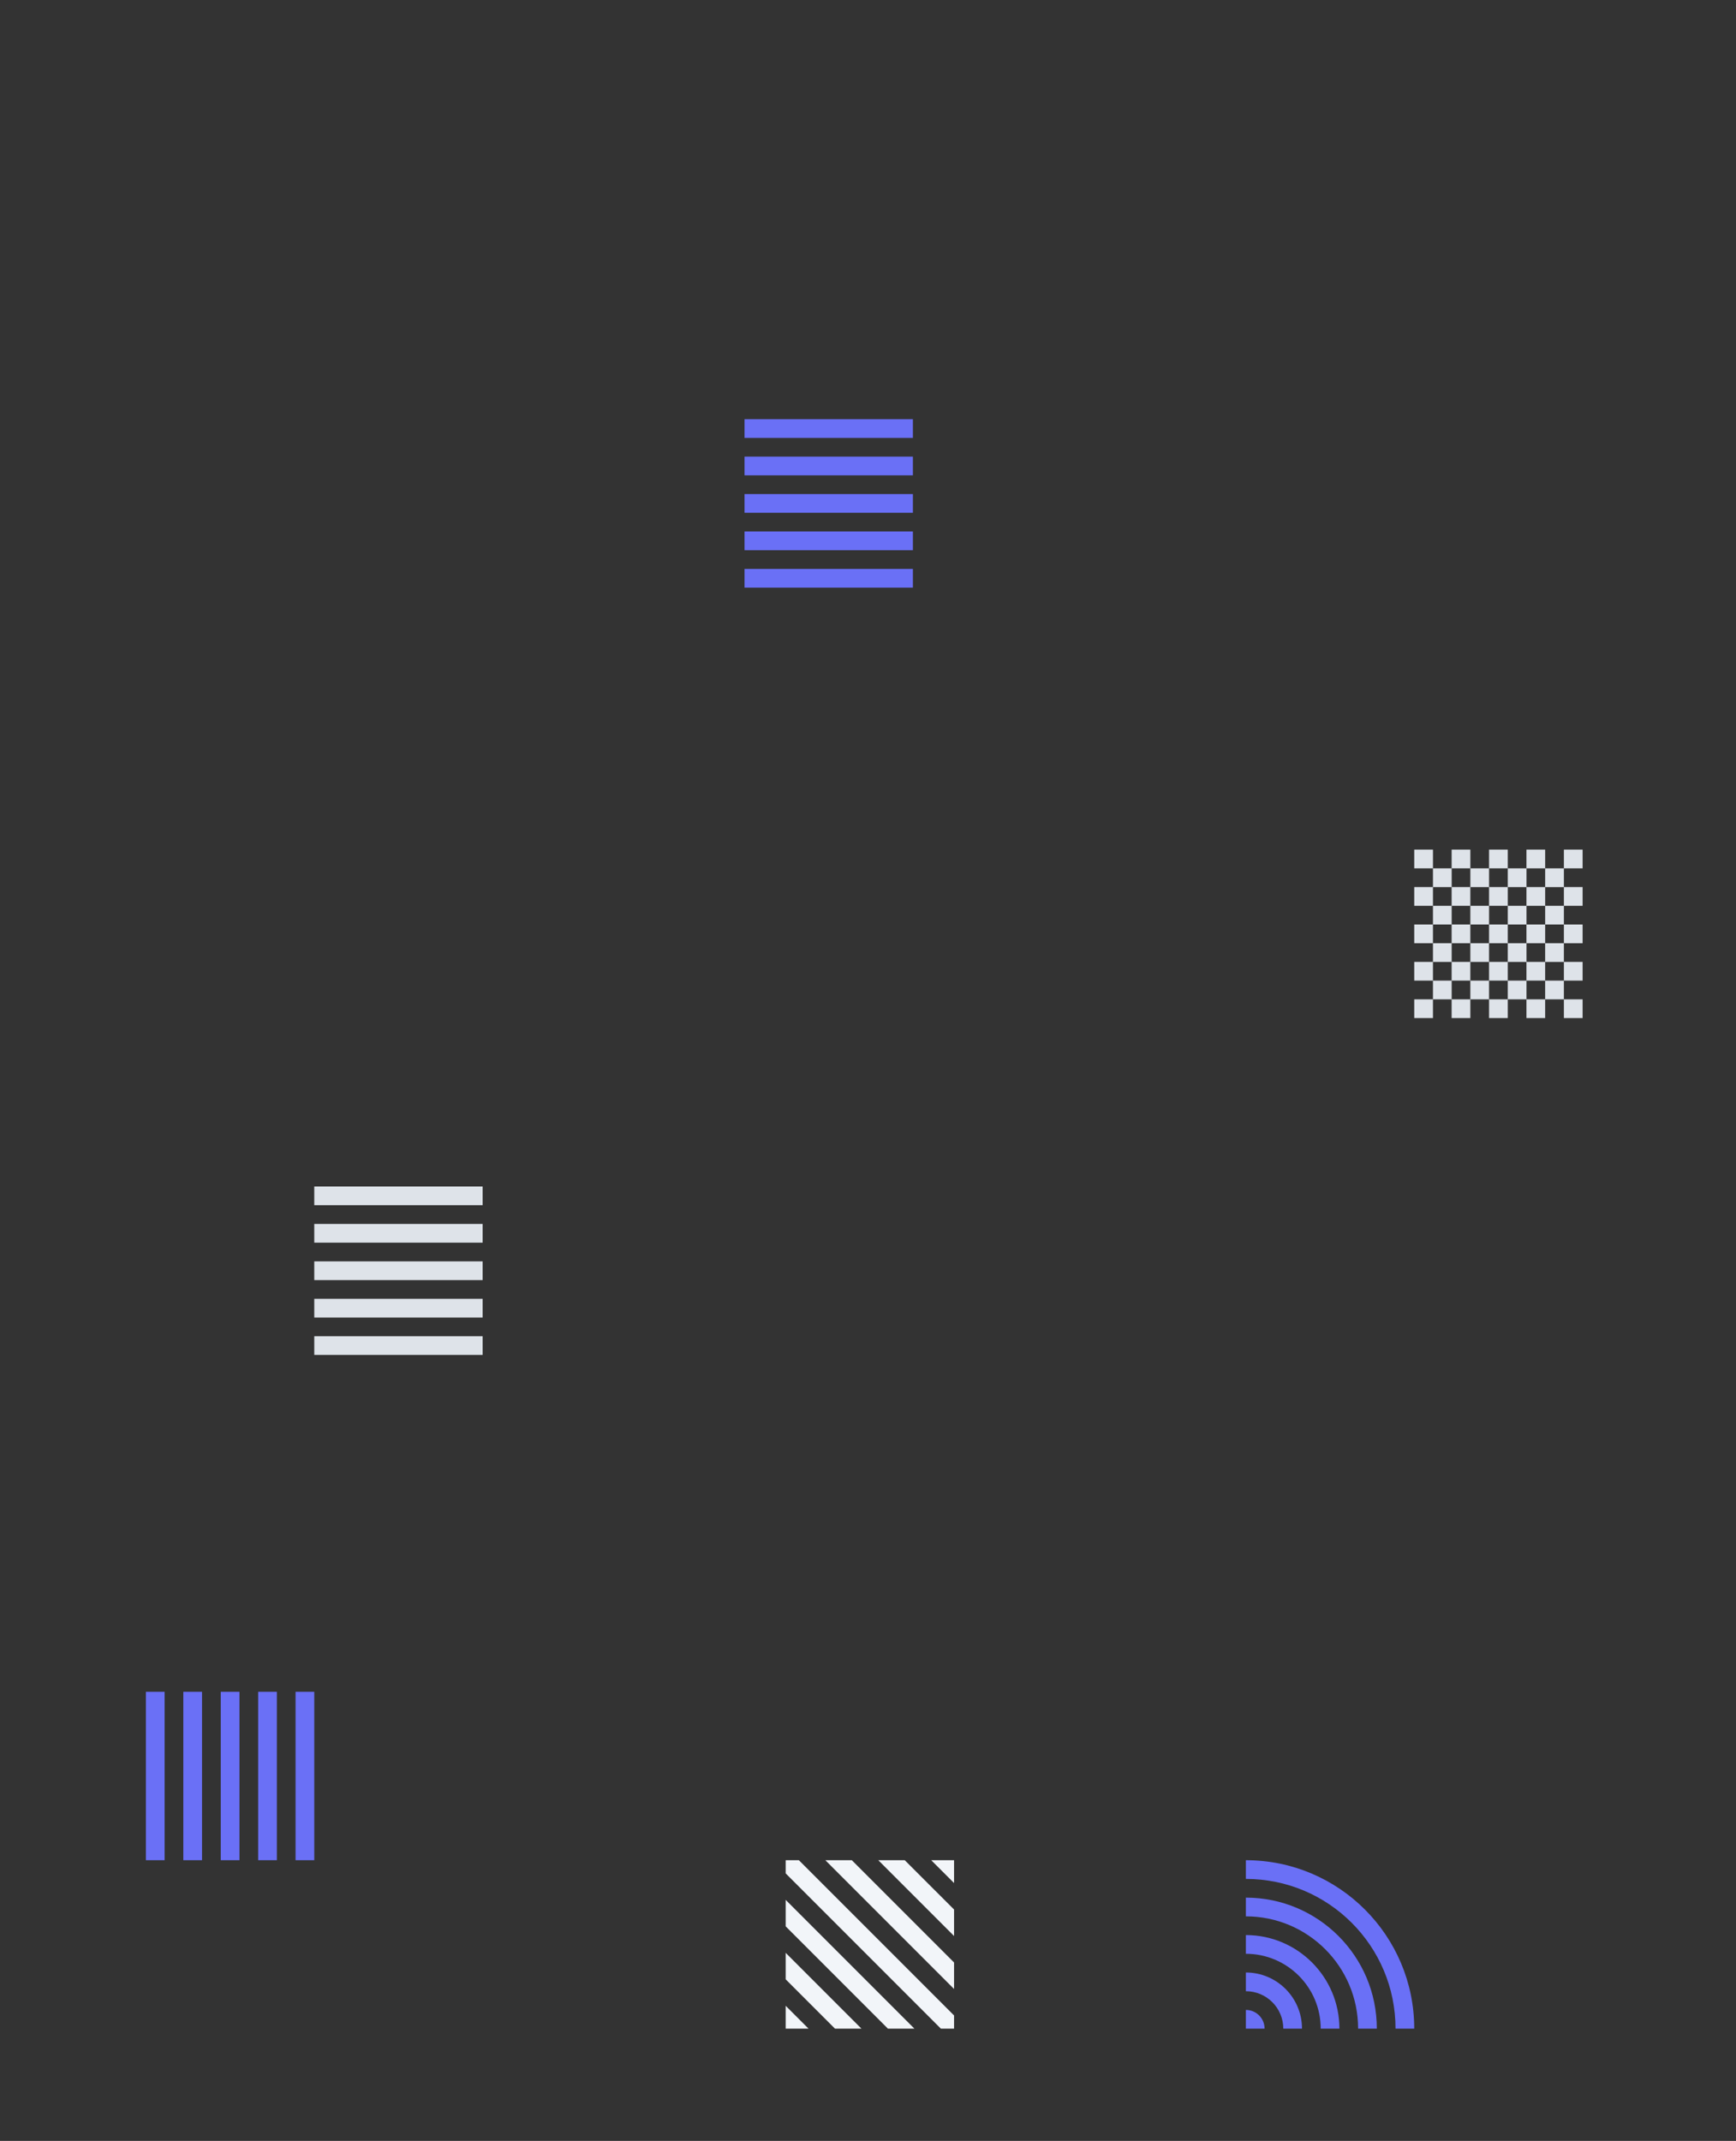 <svg width="464" height="572" viewBox="0 0 464 572" fill="none" xmlns="http://www.w3.org/2000/svg">
<rect x="0" y="0" width="464" height="572" fill="#333333" stroke="none"/>
<path fill-rule="evenodd" clip-rule="evenodd" d="M412.995 256.992H408.005V252.002H412.995V246.999H408.005V241.998H412.995V237.008H417.997V232.005H412.995V236.995H408.005V232.005H412.995V227H407.992V232.003H403.002V236.993H398V232.003H392.998V236.993H388.008V232.003H392.998V227H387.995V232.003H383.005V227H378V232.003H383.003V236.993H378V241.995H383.003V246.998H378V252H383.003V257.002H387.993V261.992H392.994V257.002H397.997V261.992H403V257.002H407.99V261.992H412.992V257.002H417.995V252H412.992V256.992H412.995ZM383.003 257.005V261.995H378V256.992H383.003V257.005ZM397.997 232.003V227H403V232.003H397.997ZM412.995 241.995V246.997H417.997V241.995H412.995ZM387.993 237.005H383.003V241.995H387.993V237.005ZM388.005 261.995V266.997H392.995V261.995H397.997V266.997H403V261.995H408.002V266.997H412.992V261.995H417.995V266.997H412.992V271.999H407.99V266.997H403V271.999H397.997V266.997H392.995V271.999H387.993V266.997H383.003V271.999H378V266.997H383.003V261.995H388.005ZM407.99 252.002V246.999H403V252.002H407.99ZM397.997 252.002V256.992H403V252.002H397.997ZM392.994 252.002H397.997V246.999H392.994V252.002ZM392.994 252.002H388.005V256.992H392.994V252.002ZM392.994 241.995H388.005V246.997H392.994V241.995ZM397.997 241.995V237.005H392.994V241.995H397.997ZM403.003 241.995H398V246.997H403.003V241.995ZM403.003 241.995H407.993V237.005H403.003V241.995ZM387.993 246.997V252H383.003V246.997H387.993ZM423 232.003H417.997V227H423V232.003ZM417.997 241.995H423V236.993H417.997V241.995ZM423 252.002H417.997V246.999H423V252.002ZM417.997 261.995H423V256.992H417.997V261.995ZM417.997 272H423V266.997H417.997V272Z" fill="#DEE3E9"/>
<path fill-rule="evenodd" clip-rule="evenodd" d="M332.999 502V497C357.851 497 377.999 517.148 377.999 542H372.999C372.999 519.908 355.091 502 332.999 502ZM332.999 512V507C352.329 507 367.999 522.67 367.999 542H362.999C362.999 525.432 349.567 512 332.999 512ZM332.999 517V522C344.044 522 352.999 530.955 352.999 542H357.999C357.999 528.193 346.807 517 332.999 517ZM332.999 532V527C341.284 527 347.999 533.715 347.999 542H342.999C342.999 536.477 338.521 532 332.999 532ZM332.999 542V537C335.761 537 337.999 539.238 337.999 542H332.999Z" fill="#6A70F6"/>
<path fill-rule="evenodd" clip-rule="evenodd" d="M213.524 497H210V500.525L251.474 542H255V538.475L213.524 497ZM244.4 542H237.325L210 514.675V507.6L244.4 542ZM223.175 542H230.249L210 521.75V528.825L223.175 542ZM210 542V535.9L216.099 542H210ZM255 531.4V524.325L227.675 497H220.6L255 531.4ZM255 510.175V517.25L234.75 497H241.824L255 510.175ZM248.9 497L255 503.099V497H248.9Z" fill="#F2F5F9"/>
<path fill-rule="evenodd" clip-rule="evenodd" d="M199 117.003V112H244V117.003H199ZM199 122V127H244V122H199ZM199 132V137H244V132H199ZM199 147V142H244V147H199ZM199 152V157H244V152H199Z" fill="#6A70F6"/>
<path fill-rule="evenodd" clip-rule="evenodd" d="M78.998 452H84V496.999H78.998V452ZM74 452.001H69.001V497H74V452.001ZM64 452.001H59V497H64V452.001ZM49 452.001H54V497H49V452.001ZM44 452.001H39V497H44V452.001Z" fill="#6A70F6"/>
<path fill-rule="evenodd" clip-rule="evenodd" d="M128.999 322.003V317H84V322.003H128.999ZM128.999 337.005V342.007H84V337.005H128.999ZM128.999 352.007V347.005H84V352.007H128.999ZM129 362V356.997H84.001V362H129ZM128.999 327.005V332.007H84V327.005H128.999Z" fill="#DEE3E9"/>
</svg>
